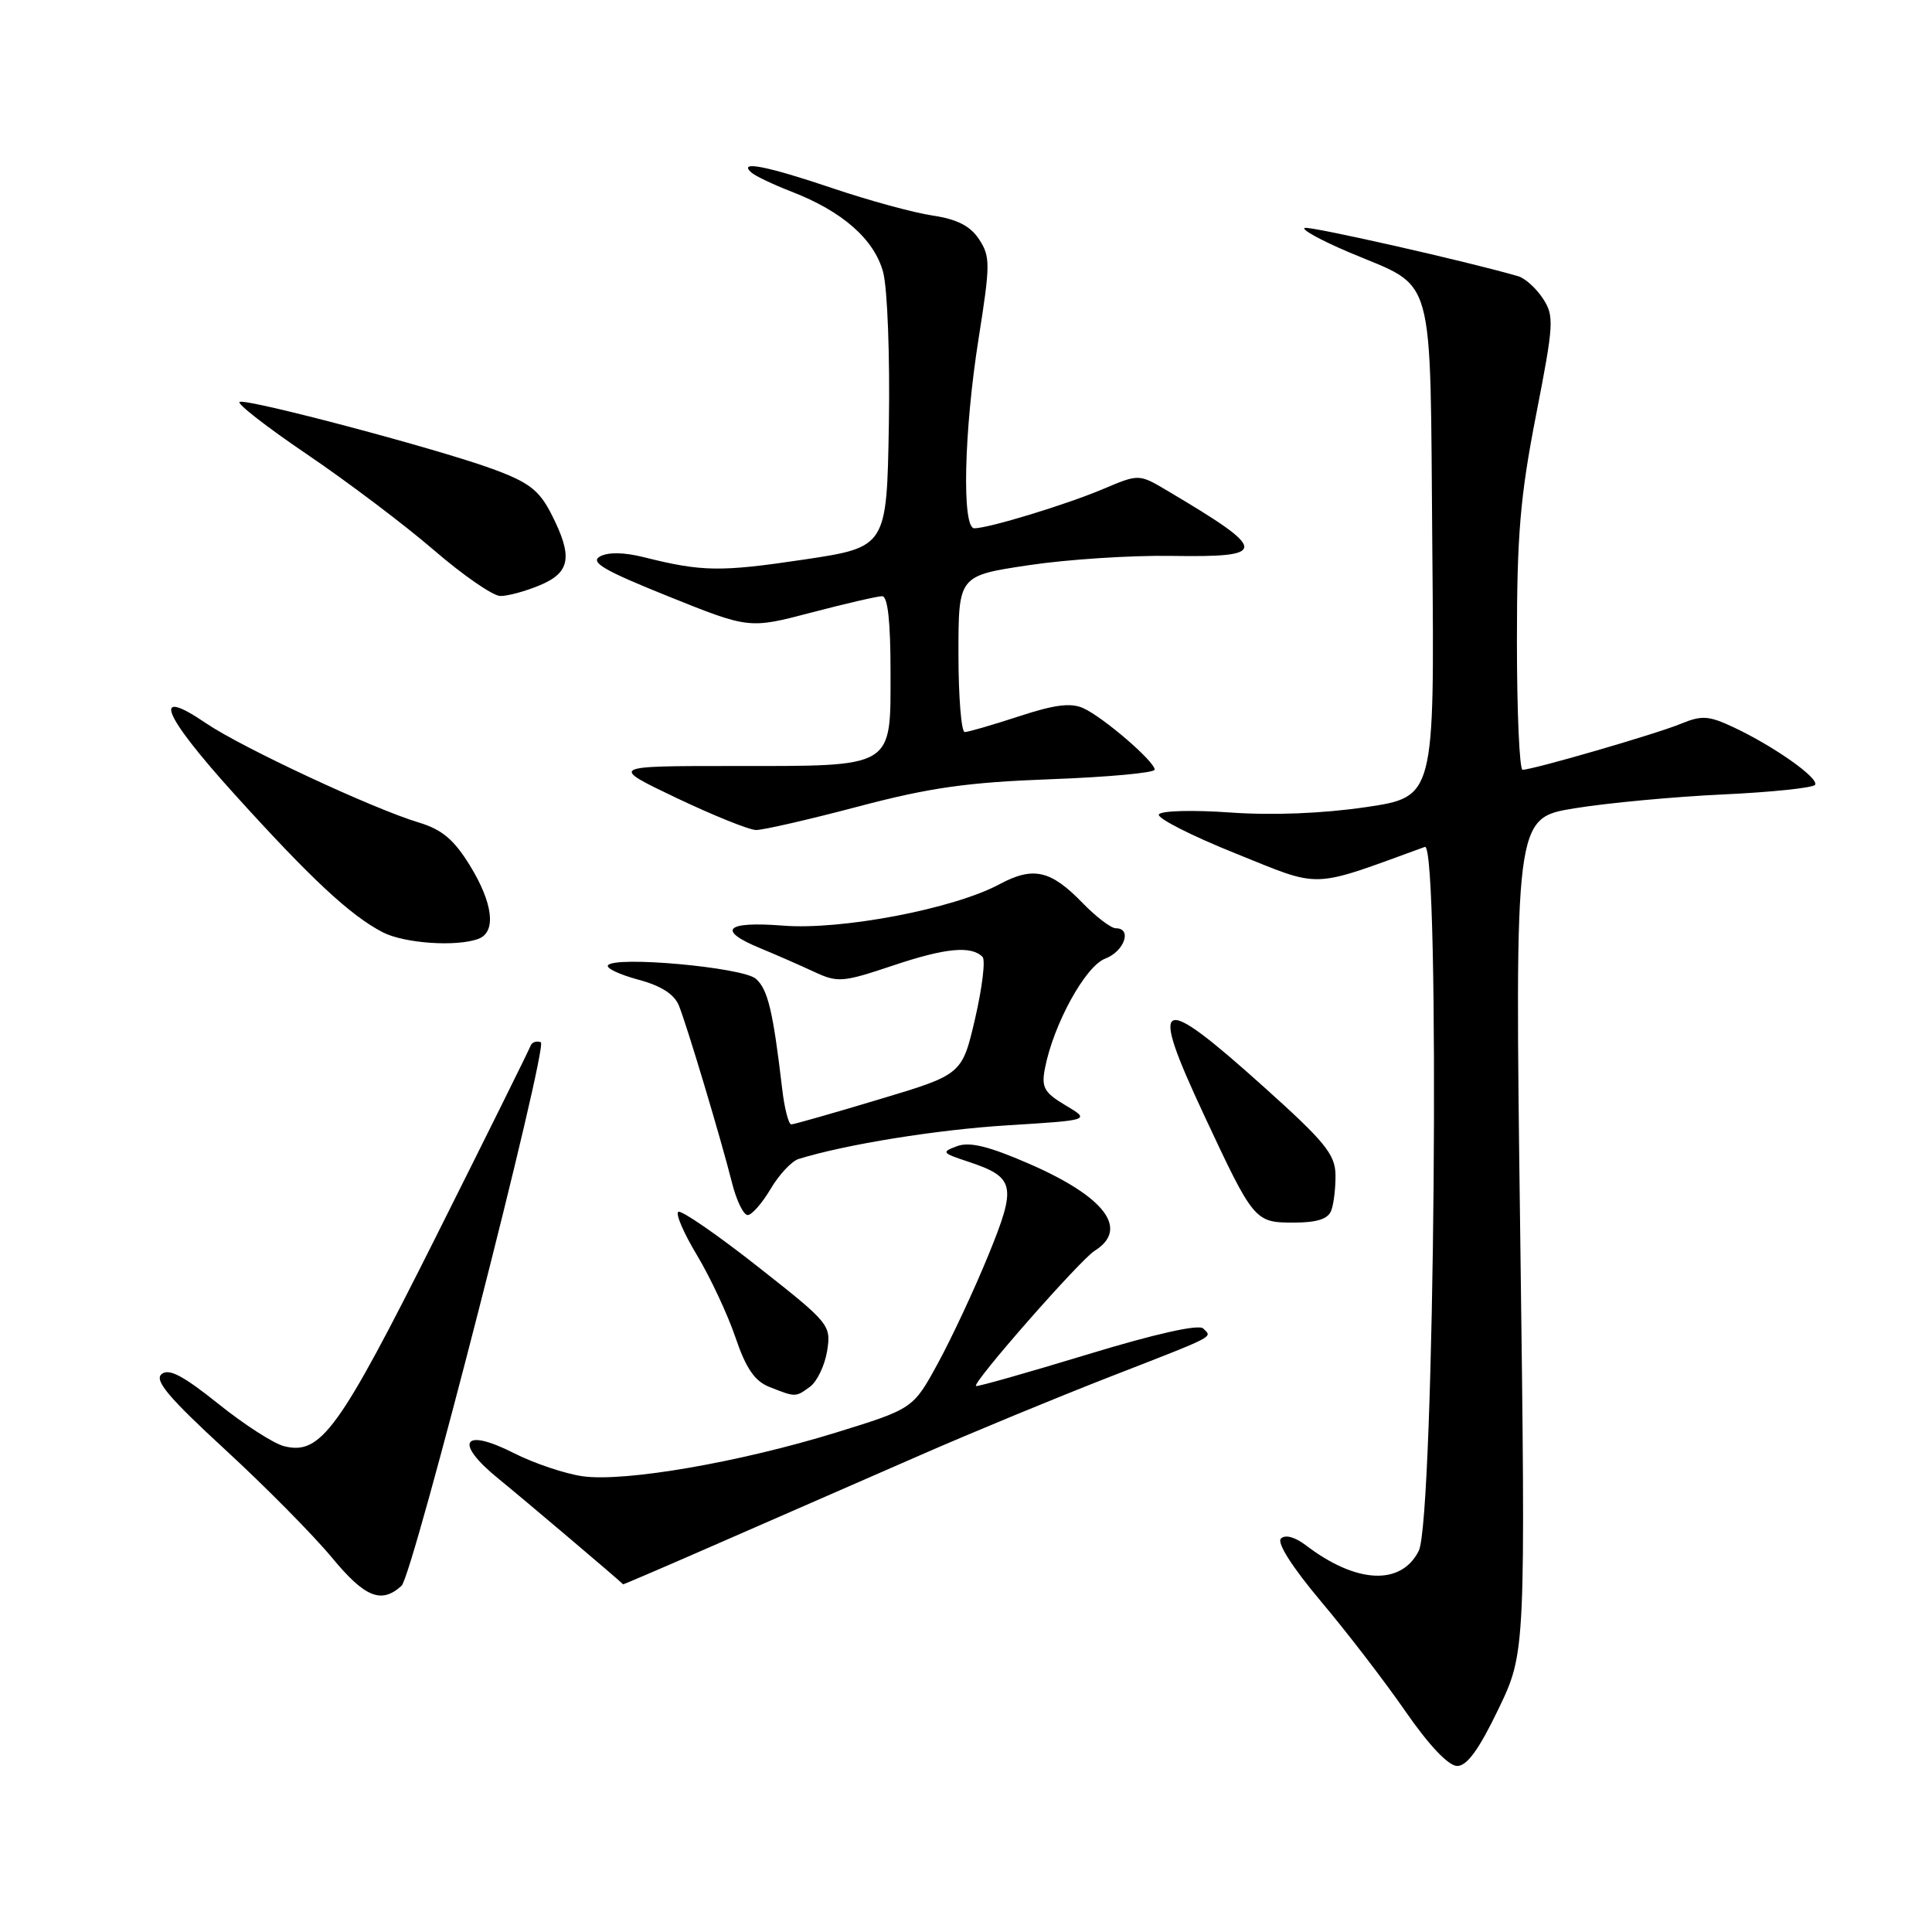 <?xml version="1.0" encoding="UTF-8" standalone="no"?>
<!DOCTYPE svg PUBLIC "-//W3C//DTD SVG 1.1//EN" "http://www.w3.org/Graphics/SVG/1.1/DTD/svg11.dtd" >
<svg xmlns="http://www.w3.org/2000/svg" xmlns:xlink="http://www.w3.org/1999/xlink" version="1.1" viewBox="0 0 256 256">
 <g >
 <path fill="currentColor"
d=" M 198.54 226.48 C 202.16 218.95 202.16 218.95 201.44 163.68 C 200.71 108.40 200.71 108.40 208.60 107.11 C 212.95 106.40 221.80 105.57 228.28 105.27 C 234.75 104.97 240.26 104.39 240.51 103.99 C 241.05 103.11 235.04 98.87 229.71 96.37 C 226.41 94.82 225.50 94.76 222.71 95.91 C 219.47 97.25 203.14 101.99 201.75 102.00 C 201.34 102.00 201.00 94.35 201.00 85.01 C 201.00 70.91 201.43 65.80 203.53 55.02 C 205.90 42.89 205.96 41.87 204.44 39.55 C 203.55 38.19 202.07 36.86 201.16 36.60 C 194.48 34.65 173.66 29.95 172.89 30.20 C 172.36 30.38 174.98 31.82 178.71 33.41 C 190.38 38.37 189.46 35.09 189.79 72.83 C 190.08 105.60 190.08 105.60 180.99 106.95 C 175.27 107.79 168.61 108.06 163.00 107.66 C 158.11 107.31 153.86 107.42 153.56 107.91 C 153.26 108.39 157.81 110.71 163.68 113.07 C 175.29 117.74 173.45 117.80 188.80 112.22 C 190.87 111.47 190.09 201.33 187.99 205.50 C 185.66 210.13 179.72 209.85 173.08 204.79 C 171.60 203.66 170.30 203.30 169.73 203.87 C 169.17 204.43 171.22 207.65 175.00 212.15 C 178.41 216.19 183.46 222.76 186.22 226.75 C 189.37 231.30 191.94 234.00 193.09 234.00 C 194.39 234.00 195.98 231.80 198.54 226.48 Z  M 53.21 210.12 C 54.71 208.76 72.70 138.49 71.66 138.10 C 71.08 137.88 70.46 138.10 70.29 138.60 C 70.12 139.09 64.47 150.49 57.74 163.92 C 44.89 189.55 42.50 192.84 37.65 191.63 C 36.26 191.28 32.33 188.75 28.91 186.00 C 24.25 182.27 22.37 181.28 21.41 182.08 C 20.42 182.90 22.35 185.19 29.81 192.06 C 35.14 196.96 41.52 203.42 44.00 206.41 C 48.35 211.68 50.54 212.56 53.21 210.12 Z  M 96.07 204.12 C 103.46 200.89 115.12 195.79 122.00 192.79 C 128.88 189.78 140.12 185.14 147.00 182.46 C 161.41 176.85 160.64 177.24 159.43 176.03 C 158.84 175.44 153.05 176.74 144.03 179.49 C 136.07 181.91 129.45 183.79 129.32 183.65 C 128.85 183.19 143.10 166.96 145.04 165.74 C 149.67 162.85 146.42 158.57 136.28 154.17 C 131.00 151.88 128.47 151.26 126.82 151.87 C 124.72 152.65 124.81 152.78 128.21 153.90 C 134.52 155.99 134.75 157.05 130.97 166.30 C 129.13 170.81 126.13 177.24 124.31 180.58 C 121.00 186.66 121.00 186.66 110.75 189.83 C 98.01 193.76 82.86 196.38 77.26 195.62 C 74.92 195.30 70.78 193.91 68.06 192.53 C 61.29 189.10 60.11 191.11 66.04 195.93 C 69.24 198.53 81.79 209.16 82.57 209.93 C 82.60 209.97 88.68 207.36 96.07 204.12 Z  M 107.33 183.75 C 108.27 183.06 109.29 180.92 109.60 179.00 C 110.14 175.57 109.95 175.34 100.38 167.81 C 95.01 163.58 90.28 160.33 89.88 160.57 C 89.48 160.82 90.60 163.41 92.36 166.33 C 94.11 169.25 96.40 174.13 97.44 177.18 C 98.83 181.29 99.99 182.99 101.91 183.76 C 105.44 185.16 105.40 185.16 107.33 183.75 Z  M 176.39 160.42 C 176.73 159.55 176.98 157.41 176.96 155.67 C 176.92 152.95 175.55 151.28 167.44 144.00 C 153.38 131.38 152.16 131.96 159.55 147.77 C 166.12 161.83 166.26 162.00 171.42 162.00 C 174.48 162.00 175.97 161.53 176.39 160.42 Z  M 102.11 157.54 C 103.23 155.64 104.90 153.86 105.82 153.57 C 112.09 151.63 124.14 149.69 133.50 149.11 C 144.50 148.43 144.50 148.43 141.20 146.47 C 138.35 144.77 137.97 144.10 138.46 141.56 C 139.59 135.72 143.81 128.02 146.45 127.02 C 148.98 126.06 150.05 123.00 147.85 123.00 C 147.22 123.00 145.23 121.49 143.44 119.64 C 139.21 115.28 136.90 114.77 132.41 117.18 C 126.34 120.43 111.48 123.27 103.75 122.65 C 96.12 122.05 94.92 123.25 100.75 125.65 C 102.81 126.50 106.01 127.90 107.85 128.76 C 111.01 130.23 111.63 130.18 118.35 127.93 C 125.29 125.60 128.68 125.28 130.19 126.79 C 130.60 127.20 130.15 130.87 129.21 134.95 C 127.48 142.38 127.48 142.38 116.49 145.67 C 110.45 147.49 105.21 148.98 104.85 148.99 C 104.49 148.99 103.94 146.86 103.64 144.25 C 102.43 133.95 101.74 131.07 100.15 129.69 C 98.41 128.17 81.35 126.63 80.55 127.92 C 80.31 128.30 82.13 129.15 84.58 129.81 C 87.60 130.62 89.34 131.73 89.96 133.25 C 91.04 135.94 95.49 150.76 97.00 156.75 C 97.59 159.09 98.52 161.00 99.07 161.00 C 99.62 161.00 100.98 159.44 102.11 157.54 Z  M 63.42 124.39 C 65.79 123.48 65.33 119.66 62.25 114.66 C 60.15 111.25 58.56 109.91 55.50 108.99 C 49.41 107.16 32.03 99.05 27.31 95.84 C 19.95 90.83 21.48 94.64 31.10 105.27 C 41.22 116.46 46.40 121.28 50.69 123.52 C 53.55 125.01 60.55 125.49 63.42 124.39 Z  M 113.68 106.88 C 123.21 104.36 128.17 103.66 139.25 103.25 C 146.81 102.97 153.00 102.40 153.00 101.98 C 153.00 100.90 146.21 95.05 143.55 93.84 C 141.90 93.09 139.75 93.36 135.01 94.92 C 131.52 96.06 128.29 97.00 127.83 97.00 C 127.38 97.00 127.00 92.34 127.00 86.65 C 127.00 76.29 127.00 76.29 136.25 74.90 C 141.34 74.13 149.89 73.57 155.25 73.66 C 168.19 73.86 168.14 73.00 154.71 65.04 C 150.92 62.79 150.92 62.79 146.21 64.78 C 141.31 66.86 131.00 70.00 129.10 70.00 C 127.43 70.00 127.73 57.10 129.67 44.85 C 131.23 35.01 131.23 34.00 129.74 31.72 C 128.57 29.94 126.84 29.05 123.57 28.56 C 121.07 28.19 115.11 26.56 110.32 24.94 C 101.58 21.99 97.75 21.24 99.55 22.85 C 100.07 23.32 102.47 24.46 104.87 25.39 C 111.63 28.00 115.84 31.71 117.02 36.06 C 117.59 38.19 117.93 47.15 117.78 56.20 C 117.50 72.50 117.50 72.50 106.50 74.15 C 95.45 75.80 93.02 75.76 85.35 73.84 C 82.68 73.17 80.58 73.14 79.49 73.74 C 78.15 74.50 80.05 75.60 88.53 79.01 C 99.27 83.33 99.27 83.33 107.53 81.16 C 112.07 79.97 116.28 79.00 116.89 79.00 C 117.63 79.00 118.00 82.33 118.00 88.96 C 118.00 101.90 118.67 101.50 97.13 101.50 C 80.77 101.50 80.77 101.50 89.63 105.73 C 94.51 108.05 99.26 109.97 100.18 109.98 C 101.11 109.99 107.18 108.60 113.68 106.88 Z  M 71.53 77.55 C 75.60 75.85 75.94 73.76 73.05 68.10 C 71.44 64.95 70.09 63.91 65.30 62.15 C 58.12 59.51 32.98 52.84 31.76 53.25 C 31.27 53.41 35.28 56.54 40.68 60.20 C 46.08 63.86 53.65 69.58 57.50 72.90 C 61.35 76.22 65.30 78.95 66.28 78.97 C 67.26 78.99 69.62 78.35 71.53 77.55 Z "/>
</g>
</svg>